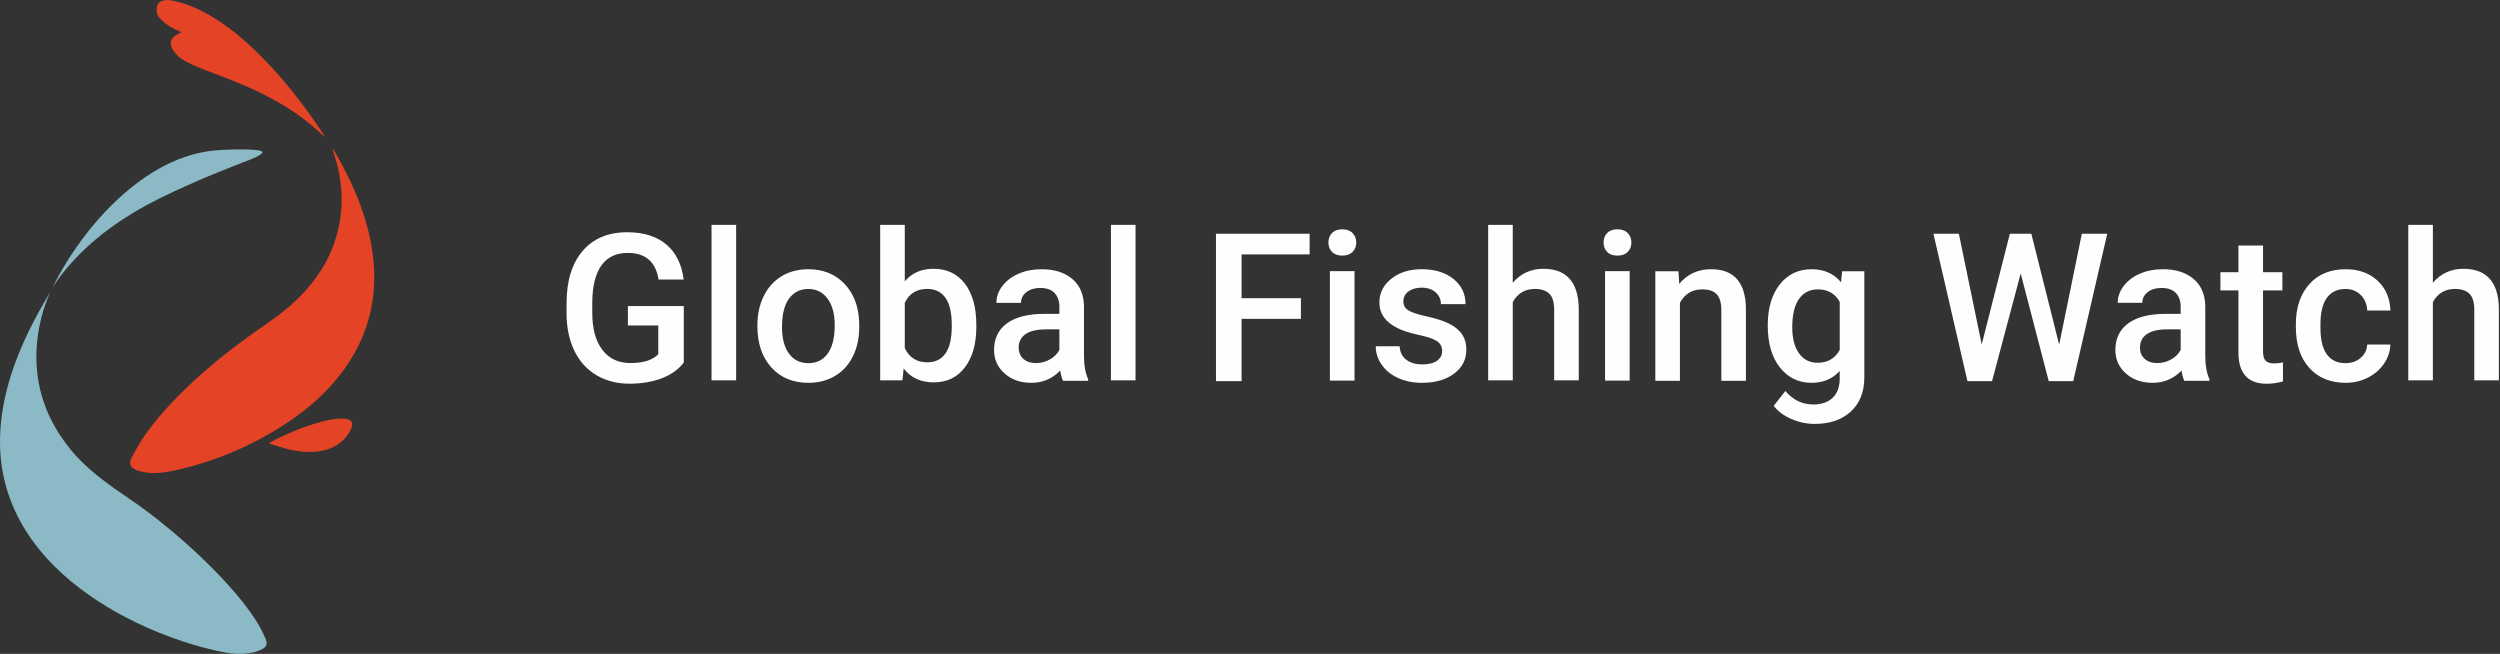 <svg width="1690" height="442" viewBox="0 0 1690 442" xmlns="http://www.w3.org/2000/svg"><rect x="0" y="0" width="1690" height="442" fill="#333333" stroke="none"/><g fill="none" fill-rule="evenodd"><path d="M34.212 197.111C11.135 234.778 2.344 264.148.396 288.631c-7.733 97.187 99.768 142.795 152.095 152.515 2.778.516 16.076 2.61 25.165-2.574 4.638-2.646 1.788-6.818.788-9.142-10.928-25.393-55.409-68.473-92.675-93.41-25.87-17.312-36.154-28.194-45.287-42.03-31.628-47.915-6.27-96.879-6.27-96.879m109.155-95.233C92.301 107.837 51.235 161.145 35 195.504c1.155-2.442 16.633-28.334 53.168-50.47 2.749-1.666 22.066-14.641 79.541-36.584.445-.17 10.429-3.881 9.653-5.731-1.072-2.552-26.195-1.751-33.995-.841" fill="#8BBAC6"/><path d="M225.42 101c2.377 4.307 4.84 8.568 7.116 12.928 7.24 13.874 13.12 28.278 16.77 43.541 2.926 12.234 4.264 24.628 3.427 37.183-1.307 19.608-7.79 37.43-19.045 53.518-9.843 14.068-22.191 25.605-36.243 35.332-23.616 16.348-49.513 27.61-77.473 34.1-4.322 1.003-8.752 1.778-13.171 2.067-4.505.294-9.06-.14-13.445-1.492a12.029 12.029 0 0 1-.9-.32c-4.73-1.87-5.57-4.732-3.11-9.219 3.025-5.517 6.087-10.991 9.792-16.095 5.53-7.619 11.632-14.75 18.14-21.542 18.263-19.059 38.8-35.393 60.45-50.378 8.327-5.764 16.486-11.704 23.714-18.846 14.413-14.242 24.466-30.9 28.053-51.047 2.58-14.501 1.603-28.854-2.56-42.983-.647-2.194-1.352-4.372-2.03-6.557l.515-.19M122.599 21.824c-3.014-1.524-5.751-2.662-8.215-4.229-2.19-1.392-4.214-3.122-6.062-4.954-1.885-1.867-2.596-4.305-2.376-7.011.215-2.639 1.447-4.279 3.943-5.074 2.859-.911 5.655-.375 8.464.265 10.138 2.304 19.316 6.788 28.015 12.343 9.567 6.111 18.24 13.342 26.38 21.225 17.359 16.81 32.217 35.66 45.494 55.797.306.465.604.936.888 1.413.07.119.075.276.193.749-1.121-.991-2.056-1.783-2.951-2.616-11.581-10.767-24.727-19.22-38.835-26.246-11.116-5.538-22.684-10.002-34.27-14.428-6.383-2.439-12.814-4.778-18.785-8.175-2.525-1.436-4.741-3.225-6.455-5.58-.653-.896-1.277-1.839-1.747-2.839-1.67-3.552-.777-6.549 2.554-8.624 1.128-.702 2.345-1.262 3.765-2.016M182 299.603c.583-.406.929-.708 1.325-.914 11.243-5.834 22.855-10.74 35.16-13.877 4.554-1.16 9.152-2.03 13.895-1.764 5.484.308 7.116 3.06 4.474 7.92-3.862 7.102-9.848 11.536-17.699 13.401-7.419 1.761-14.875 1.37-22.232-.222-4.637-1.002-9.148-2.592-13.711-3.935-.349-.102-.663-.328-1.212-.609" fill="#E54326"/><path d="M462.243 245.073c-3.604 4.699-8.6 8.258-14.986 10.675-6.388 2.418-13.642 3.627-21.761 3.627-8.349 0-15.739-1.892-22.172-5.679-6.433-3.787-11.394-9.205-14.885-16.253-3.489-7.049-5.302-15.271-5.439-24.67v-7.802c0-15.055 3.602-26.813 10.811-35.276C401.019 161.233 411.079 157 423.99 157c11.086 0 19.89 2.749 26.415 8.246 6.524 5.498 10.446 13.403 11.77 23.712h-16.971c-1.916-11.998-8.874-17.997-20.872-17.997-7.756 0-13.652 2.787-17.69 8.36-4.037 5.573-6.124 13.751-6.261 24.533v7.643c0 10.738 2.269 19.076 6.809 25.012 4.539 5.938 10.847 8.906 18.921 8.906 8.851 0 15.147-1.996 18.888-5.99v-19.398h-20.53v-13.14h37.774v38.186zM481 257.112h16.629V152H481zm47.629-35.968c0 7.62 1.574 13.583 4.722 17.895 3.148 4.311 7.527 6.467 13.138 6.467 5.612 0 9.98-2.19 13.106-6.57 3.124-4.379 4.687-10.789 4.687-19.229 0-7.482-1.608-13.413-4.825-17.792-3.216-4.38-7.585-6.57-13.104-6.57-5.43 0-9.741 2.155-12.934 6.467-3.193 4.311-4.79 10.755-4.79 19.332zM512 219.707c0-7.254 1.438-13.789 4.312-19.606 2.874-5.817 6.911-10.288 12.112-13.413 5.2-3.124 11.177-4.688 17.929-4.688 9.991 0 18.1 3.217 24.328 9.649 6.226 6.433 9.591 14.965 10.094 25.594l.068 3.901c0 7.3-1.403 13.823-4.209 19.572-2.806 5.748-6.82 10.196-12.044 13.344-5.225 3.148-11.257 4.722-18.101 4.722-10.447 0-18.807-3.479-25.08-10.436S512 232.117 512 220.528v-.821zm131.381-.301c0-8.029-1.414-14.051-4.242-18.066-2.829-4.014-6.936-6.022-12.319-6.022-7.208 0-12.272 3.148-15.191 9.443v30.521c2.965 6.433 8.075 9.649 15.329 9.649 5.2 0 9.214-1.939 12.044-5.817 2.828-3.877 4.287-9.74 4.379-17.587v-2.121zm16.629 1.437c0 11.497-2.566 20.644-7.698 27.441-5.133 6.799-12.193 10.197-21.18 10.197-8.668 0-15.421-3.125-20.256-9.375l-.821 8.006H595V152h16.629v38.185c4.79-5.656 11.245-8.486 19.366-8.486 9.033 0 16.126 3.354 21.282 10.06 5.155 6.707 7.733 16.082 7.733 28.126v.958zm40.321 24.594c3.284 0 6.374-.798 9.272-2.395 2.897-1.597 5.075-3.74 6.536-6.433v-13.96h-8.965c-6.159 0-10.79 1.072-13.892 3.216-3.102 2.145-4.653 5.178-4.653 9.102 0 3.194 1.06 5.738 3.181 7.63 2.123 1.894 4.962 2.84 8.521 2.84zm18.271 11.976c-.73-1.414-1.369-3.718-1.917-6.912-5.292 5.52-11.769 8.28-19.434 8.28-7.437 0-13.504-2.121-18.202-6.364-4.7-4.243-7.049-9.489-7.049-15.739 0-7.892 2.931-13.949 8.793-18.169 5.862-4.219 14.245-6.33 25.149-6.33h10.197v-4.859c0-3.832-1.074-6.9-3.217-9.204-2.145-2.303-5.406-3.456-9.785-3.456-3.788 0-6.89.947-9.307 2.84-2.419 1.894-3.627 4.301-3.627 7.22h-16.629c0-4.06 1.345-7.858 4.037-11.394 2.692-3.535 6.353-6.307 10.984-8.315 4.63-2.007 9.796-3.011 15.5-3.011 8.667 0 15.578 2.179 20.734 6.536 5.155 4.357 7.802 10.481 7.939 18.374v33.395c0 6.661.934 11.975 2.805 15.944v1.164h-16.971zm32.398-.301h16.629V152H751zm128.414-41.56h-40.102v42.086H822V158h63.299v13.961h-45.987v29.631h40.102zm19.612 41.755h16.629v-74.044h-16.629v74.044zM898 163.965c0-2.574.809-4.711 2.429-6.412 1.619-1.701 3.935-2.553 6.945-2.553 3.012 0 5.338.852 6.981 2.553 1.642 1.701 2.464 3.838 2.464 6.412 0 2.53-.822 4.633-2.464 6.31-1.643 1.68-3.969 2.517-6.981 2.517-3.01 0-5.326-.837-6.945-2.517-1.62-1.677-2.429-3.78-2.429-6.31zm76.891 73.328c0-2.965-1.221-5.223-3.661-6.775-2.442-1.55-6.49-2.919-12.147-4.106-5.657-1.185-10.379-2.691-14.165-4.516-8.303-4.014-12.455-9.831-12.455-17.451 0-6.386 2.692-11.724 8.075-16.013 5.383-4.287 12.226-6.432 20.53-6.432 8.85 0 16.001 2.189 21.453 6.569 5.451 4.38 8.178 10.06 8.178 17.04H974.07c0-3.193-1.187-5.851-3.559-7.973-2.372-2.121-5.52-3.182-9.443-3.182-3.651 0-6.627.845-8.93 2.532-2.305 1.689-3.456 3.947-3.456 6.775 0 2.555 1.071 4.54 3.216 5.954 2.144 1.414 6.477 2.84 13.002 4.277 6.523 1.437 11.644 3.148 15.363 5.132 3.718 1.985 6.478 4.369 8.28 7.151 1.802 2.784 2.703 6.159 2.703 10.128 0 6.662-2.76 12.057-8.28 16.184-5.52 4.13-12.752 6.194-21.693 6.194-6.068 0-11.474-1.095-16.218-3.285-4.745-2.19-8.44-5.201-11.086-9.033-2.646-3.832-3.969-7.961-3.969-12.386h16.15c.227 3.924 1.711 6.945 4.448 9.067 2.737 2.121 6.364 3.182 10.881 3.182 4.379 0 7.709-.832 9.99-2.498 2.281-1.664 3.422-3.843 3.422-6.535m47.738-46.149c5.429-6.296 12.294-9.444 20.598-9.444 15.784 0 23.791 9.011 24.019 27.031v48.382h-16.629v-47.766c0-5.109-1.106-8.725-3.318-10.847-2.214-2.121-5.464-3.182-9.752-3.182-6.661 0-11.633 2.967-14.918 8.896v52.899H1006V152h16.629v39.144zm62.397 66.163h16.629v-74.044h-16.629v74.044zM1084 163.965c0-2.574.809-4.711 2.43-6.412 1.619-1.701 3.934-2.553 6.945-2.553 3.012 0 5.338.852 6.98 2.553 1.643 1.701 2.464 3.838 2.464 6.412 0 2.53-.821 4.633-2.464 6.31-1.642 1.68-3.968 2.517-6.98 2.517-3.011 0-5.326-.837-6.945-2.517-1.621-1.677-2.43-3.78-2.43-6.31zm50.671 19.404l.479 8.554c5.474-6.614 12.66-9.923 21.556-9.923 15.419 0 23.267 8.828 23.54 26.484v48.929h-16.629v-47.971c0-4.698-1.015-8.178-3.045-10.436-2.03-2.259-5.349-3.387-9.957-3.387-6.706 0-11.701 3.034-14.986 9.101v52.693H1119v-74.044h15.671zm76.89 37.911c0 7.437 1.517 13.288 4.551 17.553 3.033 4.266 7.242 6.398 12.626 6.398 6.706 0 11.677-2.874 14.918-8.622v-32.574c-3.149-5.611-8.075-8.417-14.782-8.417-5.474 0-9.729 2.167-12.762 6.501-3.034 4.335-4.551 10.722-4.551 19.161M1195 219.843c0-11.497 2.704-20.677 8.11-27.544 5.406-6.866 12.579-10.299 21.521-10.299 8.44 0 15.077 2.943 19.914 8.828l.752-7.46h14.988v71.786c0 9.717-3.024 17.382-9.068 22.993-6.046 5.612-14.199 8.418-24.465 8.418-5.429 0-10.732-1.13-15.91-3.388-5.177-2.258-9.113-5.212-11.804-8.862l7.87-9.991c5.108 6.067 11.404 9.102 18.886 9.102 5.52 0 9.877-1.495 13.072-4.483 3.192-2.988 4.79-7.38 4.79-13.173v-4.996c-4.79 5.338-11.178 8.007-19.161 8.007-8.668 0-15.751-3.444-21.248-10.334-5.499-6.888-8.247-16.423-8.247-28.604m196.992 13.159L1407.32 158h17.177l-22.993 99.638h-16.561l-18.956-72.744-19.366 72.744h-16.629L1307 158h17.176l15.465 74.865L1358.665 158h14.508zm66.338 12.435c3.285 0 6.375-.798 9.272-2.395 2.897-1.597 5.076-3.74 6.536-6.433v-13.96h-8.964c-6.159 0-10.79 1.072-13.892 3.216-3.103 2.145-4.653 5.178-4.653 9.102 0 3.194 1.06 5.738 3.181 7.63 2.122 1.894 4.961 2.84 8.52 2.84zm18.271 11.976c-.73-1.414-1.368-3.718-1.916-6.912-5.292 5.52-11.77 8.28-19.434 8.28-7.437 0-13.505-2.121-18.203-6.364-4.699-4.243-7.048-9.489-7.048-15.739 0-7.892 2.931-13.949 8.793-18.169 5.861-4.219 14.245-6.33 25.148-6.33h10.197v-4.859c0-3.832-1.073-6.9-3.216-9.204-2.145-2.303-5.406-3.456-9.786-3.456-3.787 0-6.889.947-9.307 2.84-2.418 1.894-3.627 4.301-3.627 7.22h-16.629c0-4.06 1.346-7.858 4.038-11.394 2.692-3.535 6.353-6.307 10.984-8.315 4.63-2.007 9.796-3.011 15.499-3.011 8.668 0 15.579 2.179 20.735 6.536 5.154 4.357 7.801 10.481 7.938 18.374v33.395c0 6.661.934 11.975 2.805 15.944v1.164h-16.971zM1529.81 166v17.998h13.07v12.317h-13.07v41.333c0 2.83.558 4.871 1.677 6.125 1.117 1.256 3.113 1.882 5.987 1.882 1.916 0 3.855-.227 5.816-.684v12.865c-3.787 1.049-7.436 1.574-10.948 1.574-12.774 0-19.161-7.048-19.161-21.145v-41.95H1501v-12.317h12.181V166h16.629zm55.721 79.505c4.151 0 7.596-1.208 10.333-3.627 2.737-2.417 4.197-5.406 4.38-8.965h15.671c-.183 4.609-1.62 8.908-4.312 12.9-2.692 3.993-6.342 7.151-10.949 9.478-4.608 2.326-9.58 3.49-14.918 3.49-10.356 0-18.568-3.353-24.635-10.06-6.068-6.706-9.101-15.967-9.101-27.783v-1.711c0-11.268 3.01-20.29 9.033-27.065 6.021-6.775 14.233-10.162 24.635-10.162 8.804 0 15.979 2.566 21.522 7.698 5.543 5.133 8.451 11.873 8.725 20.222h-15.671c-.183-4.243-1.632-7.733-4.346-10.47-2.715-2.737-6.17-4.106-10.367-4.106-5.384 0-9.535 1.951-12.454 5.851-2.921 3.901-4.403 9.82-4.448 17.758v2.669c0 8.03 1.447 14.018 4.345 17.964 2.897 3.946 7.082 5.919 12.557 5.919m59.098-54.361c5.429-6.296 12.294-9.444 20.598-9.444 15.784 0 23.791 9.011 24.019 27.031v48.382h-16.629v-47.766c0-5.109-1.106-8.725-3.318-10.847-2.214-2.121-5.464-3.182-9.752-3.182-6.661 0-11.633 2.967-14.918 8.896v52.899H1628V152h16.629v39.144z" fill="#FEFEFE"/></g></svg>